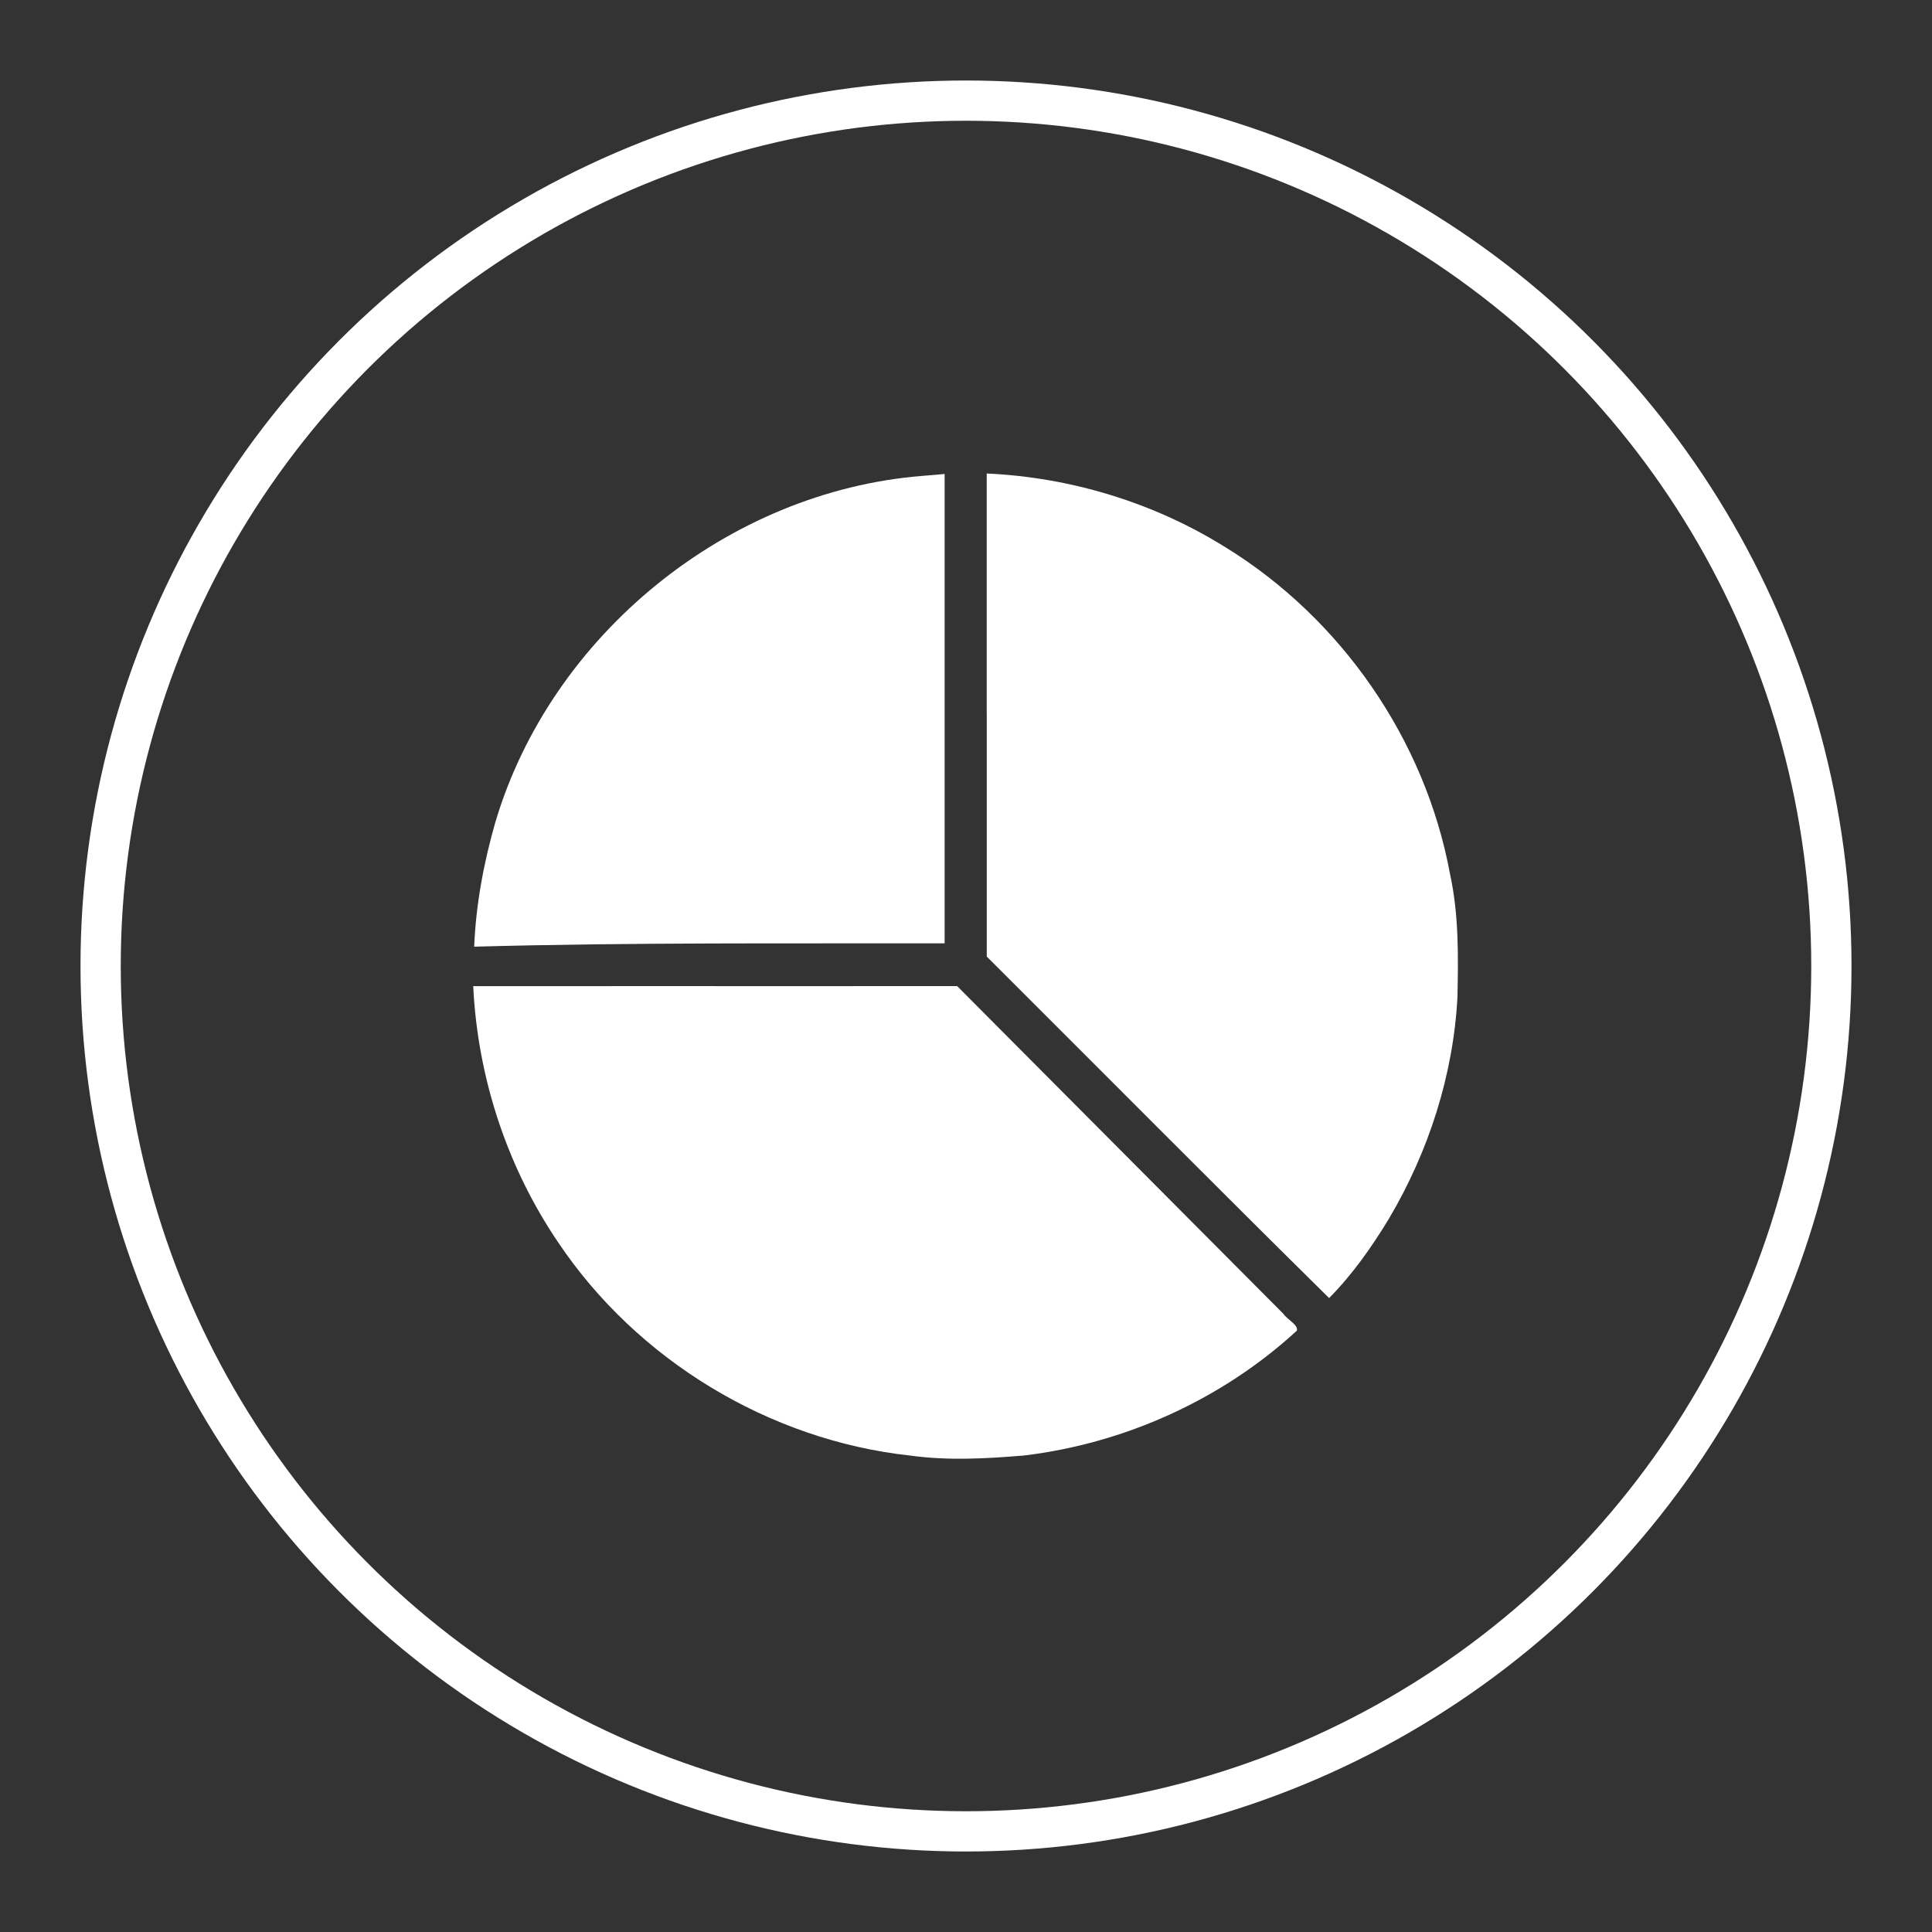 <svg version="1.1" viewBox="0 0 48 48" xmlns="http://www.w3.org/2000/svg">
 <rect x="0" y="0" width="48" height="48" fill="#333333" stroke="none"/>
 <defs>
  <style>.a{fill:none;stroke:#fff;stroke-linecap:round;stroke-linejoin:round;}</style>
 </defs>
 <circle class="a" cx="24" cy="24" r="21.5"/>
 <g fill="#fff">
  <path d="m22.922 11.823c-4.842 0.382-9.233 3.95-10.615 8.604-0.289 1.005-0.484 2.047-0.526 3.093 3.895-0.107 7.792-0.077 11.688-0.083v-11.661c-0.182 0.016-0.365 0.031-0.547 0.047z"/>
  <path d="m24.516 17.765v6.001c2.835 2.828 5.655 5.671 8.505 8.484 0.58-0.584 1.06-1.269 1.487-1.973 0.986-1.665 1.598-3.564 1.702-5.499 0.022-1.026 0.035-2.062-0.186-3.07-0.615-3.331-2.703-6.346-5.587-8.117-1.774-1.105-3.835-1.732-5.922-1.827v6.001z"/>
  <path d="m17.769 24.499c-2.004 4.88e-4 -4.008 9.77e-4 -6.012 0.002 0.109 2.26 0.836 4.486 2.107 6.36 1.96 2.927 5.245 4.92 8.747 5.302 0.936 0.13 1.887 0.077 2.825-0.001 2.508-0.3 4.922-1.391 6.783-3.101 0.047-0.143-0.244-0.28-0.334-0.42-2.702-2.714-5.403-5.428-8.105-8.142-2.004 5.09e-4 -4.008 1e-3 -6.012 0.002z"/>
 </g>
</svg>
